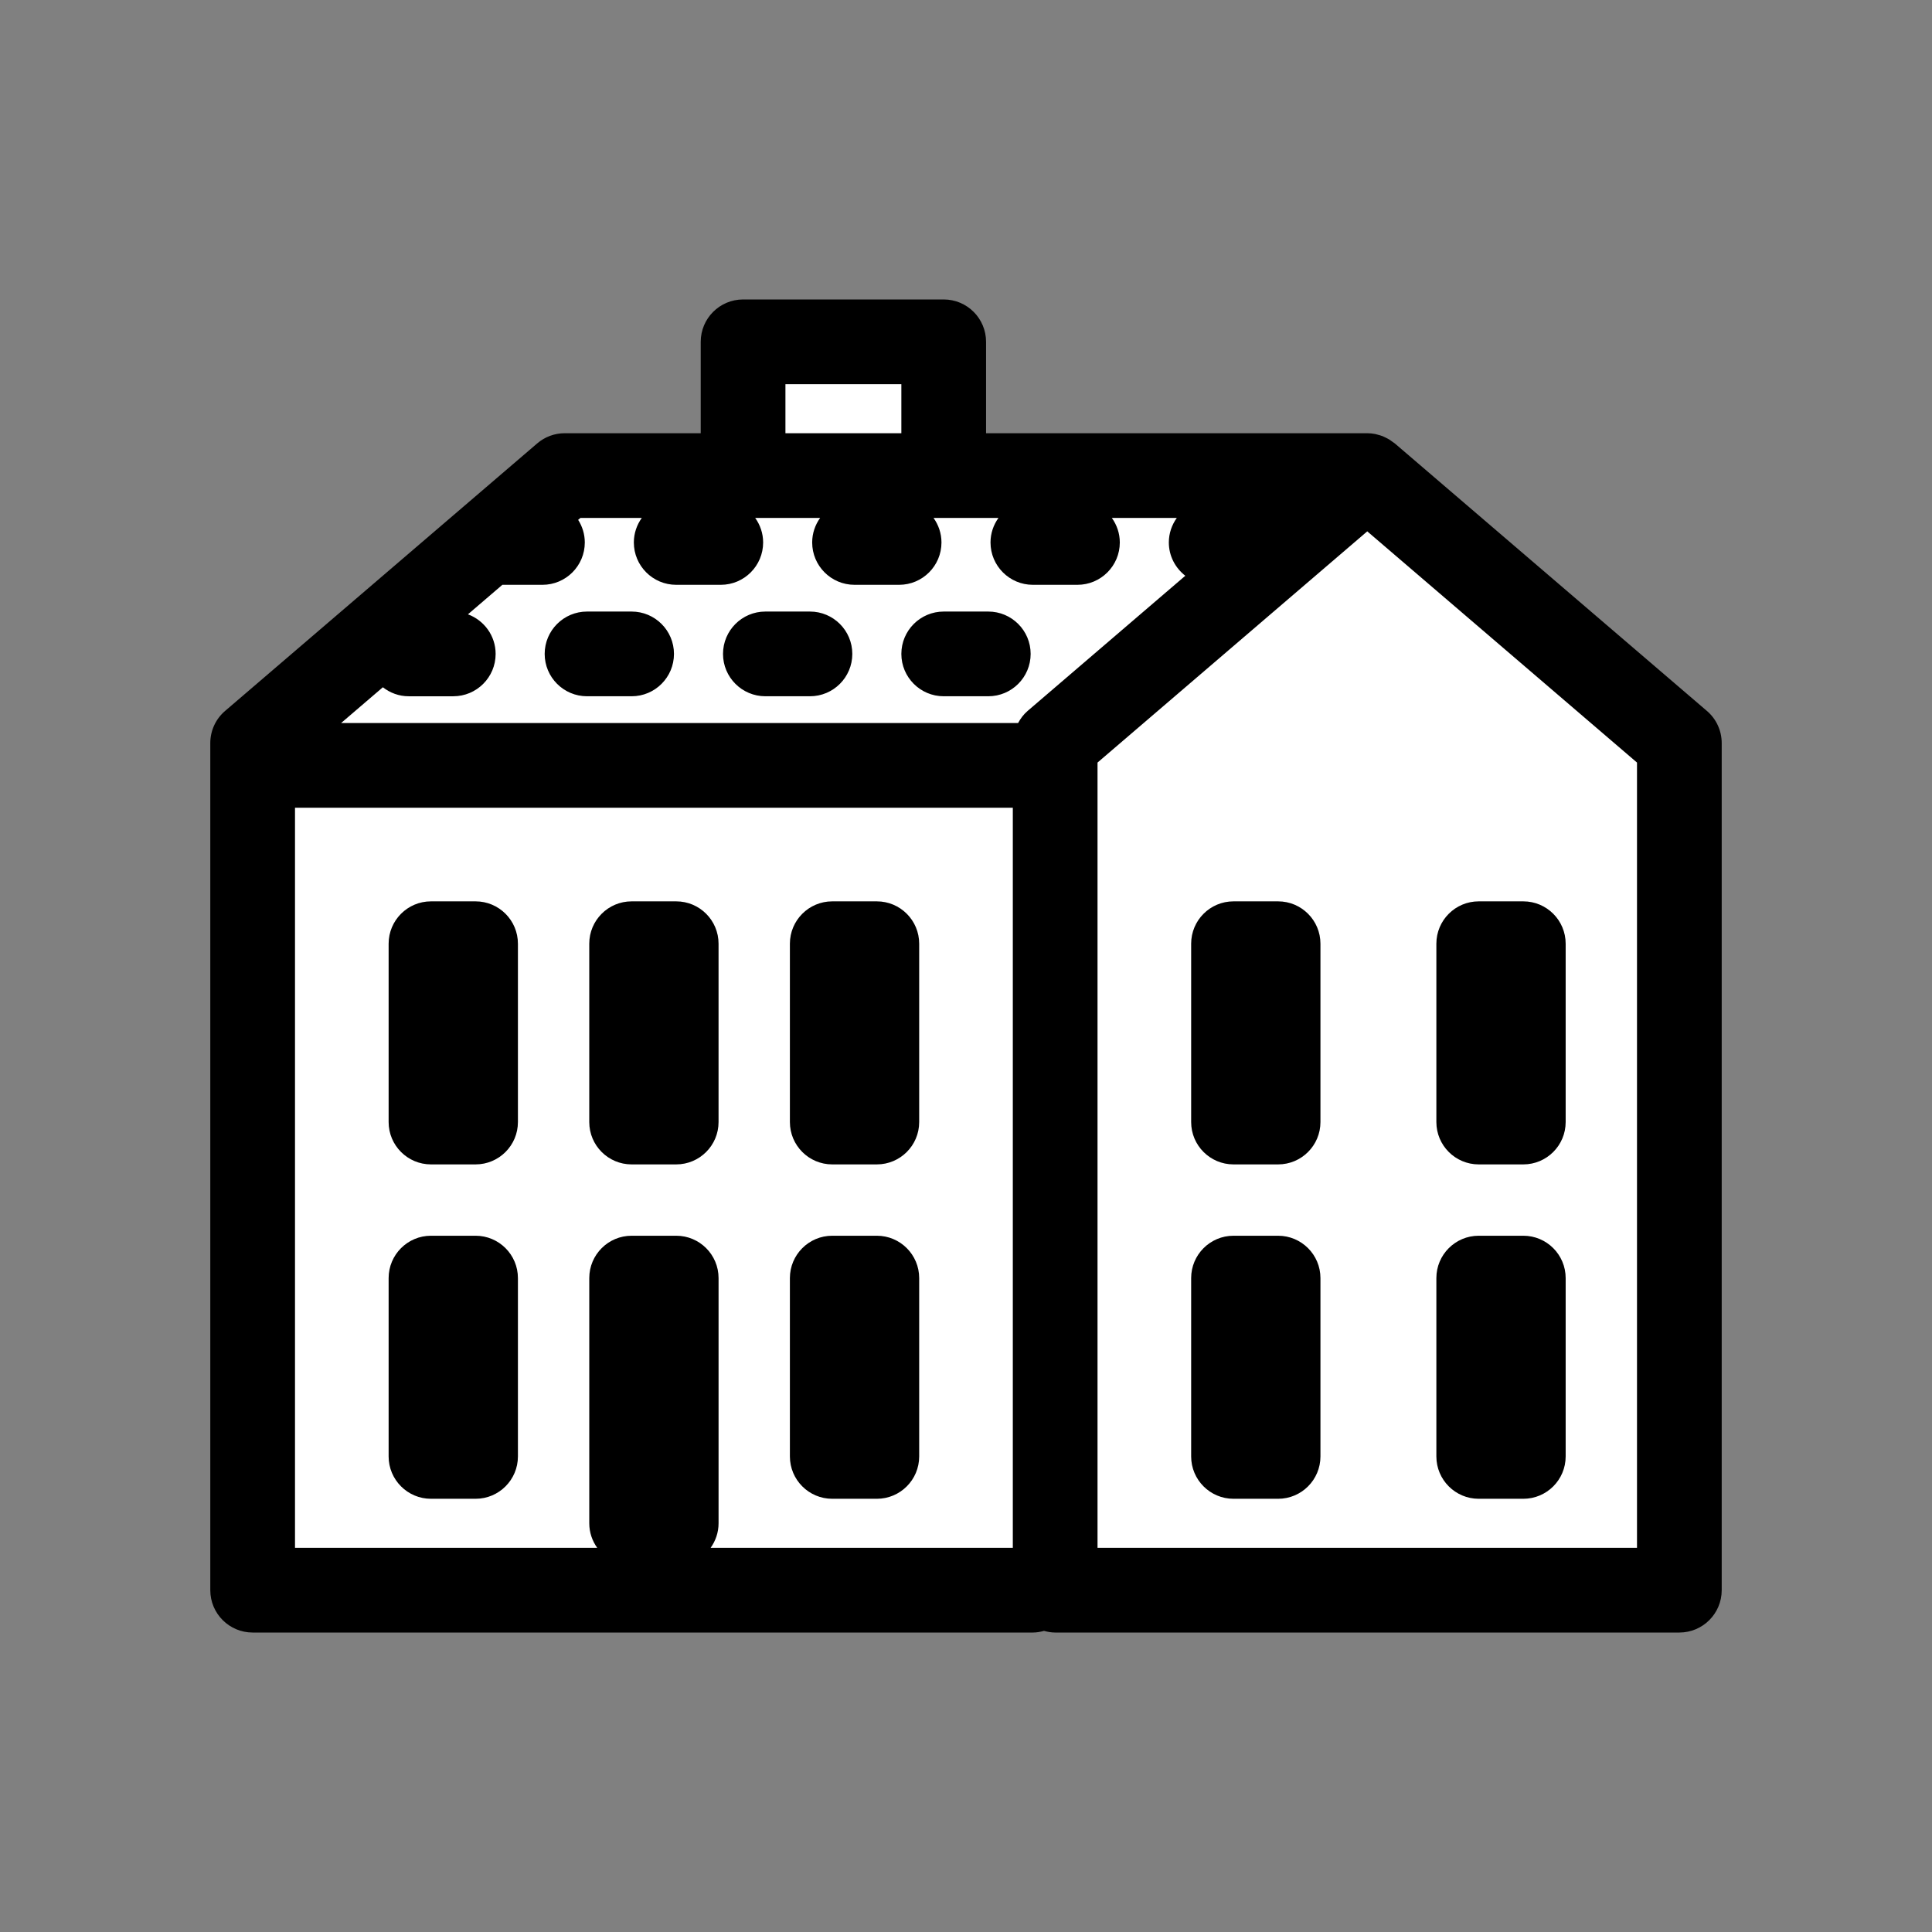 <?xml version="1.0" encoding="utf-8"?>
<!-- Generator: Adobe Illustrator 16.0.0, SVG Export Plug-In . SVG Version: 6.00 Build 0)  -->
<!DOCTYPE svg PUBLIC "-//W3C//DTD SVG 1.1//EN" "http://www.w3.org/Graphics/SVG/1.1/DTD/svg11.dtd">
<svg version="1.1" id="Layer_1" xmlns="http://www.w3.org/2000/svg" xmlns:xlink="http://www.w3.org/1999/xlink" x="0px" y="0px"
	 width="520px" height="520px" viewBox="-56.6 -80.6 520 520" enable-background="new -56.6 -80.6 520 520" xml:space="preserve">
<rect x="-56.6" y="-80.6" width="520" height="520" fill="#808080" stroke="none"/>
<polygon fill="#FFFFFF" stroke="#000000" stroke-miterlimit="10" points="141.9,45.9 141.9,14.9 192.9,14.9 192.9,45.9 309.9,45.9 
	392.9,121.9 392.9,343.9 9.9,343.9 9.9,122.9 92.9,48.9 "/>
<path d="M402.816,110.749l-84-72c-0.18-0.149-0.377-0.259-0.564-0.396c-0.264-0.205-0.52-0.396-0.803-0.576
	c-0.342-0.217-0.697-0.396-1.057-0.576c-0.271-0.133-0.533-0.271-0.816-0.385c-0.426-0.168-0.855-0.287-1.289-0.401
	c-0.252-0.065-0.484-0.149-0.744-0.198c-0.715-0.139-1.434-0.216-2.158-0.216H208.8V11.4C208.8,5.107,203.695,0,197.4,0h-54
	C137.107,0,132,5.107,132,11.4V36H95.4c-2.724,0-5.352,0.972-7.416,2.748l-84,72C1.452,112.908,0,116.07,0,119.4v228
	c0,6.295,5.106,11.4,11.4,11.4h210c1.045,0,2.041-0.188,3-0.449c0.961,0.264,1.957,0.449,3,0.449h168c6.295,0,11.4-5.105,11.4-11.4
	v-228C406.8,116.07,405.349,112.908,402.816,110.749z M154.8,22.8H186V36h-31.2V22.8L154.8,22.8z M216,336h-81.334
	c1.332-1.863,2.136-4.133,2.136-6.6v-66c0-6.293-5.106-11.4-11.399-11.4h-12c-6.294,0-11.4,5.107-11.4,11.4v66
	c0,2.467,0.804,4.734,2.136,6.6H22.8V136.8H216V336z M219.984,110.749c-1.074,0.918-1.902,2.041-2.561,3.252H35.214l11.232-9.623
	c1.926,1.5,4.32,2.424,6.954,2.424h12c6.294,0,11.4-5.106,11.4-11.399c0-4.902-3.114-9.049-7.452-10.656l9.264-7.944H89.4
	c6.294,0,11.4-5.106,11.4-11.399c0-2.244-0.672-4.32-1.788-6.084l0.606-0.517h16.518c-1.332,1.866-2.136,4.134-2.136,6.601
	c0,6.293,5.106,11.399,11.399,11.399h12c6.295,0,11.4-5.106,11.4-11.399c0-2.467-0.804-4.734-2.136-6.601h17.472
	c-1.332,1.866-2.136,4.134-2.136,6.601c0,6.293,5.106,11.399,11.399,11.399h12c6.295,0,11.4-5.106,11.4-11.399
	c0-2.467-0.804-4.734-2.136-6.601h2.735h14.736c-1.332,1.866-2.137,4.134-2.137,6.601c0,6.293,5.105,11.399,11.4,11.399h12
	c6.293,0,11.4-5.106,11.4-11.399c0-2.467-0.807-4.734-2.139-6.601h17.475c-1.332,1.866-2.139,4.134-2.139,6.601
	c0,3.654,1.752,6.875,4.43,8.963L219.984,110.749z M384,336H238.8V124.644l72.6-62.231l72.6,62.231V336z M287.4,162h-12
	c-6.293,0-11.4,5.106-11.4,11.399v48c0,6.295,5.107,11.4,11.4,11.4h12c6.295,0,11.4-5.105,11.4-11.4v-48
	C298.8,167.107,293.695,162,287.4,162z M341.4,232.8h12c6.295,0,11.4-5.105,11.4-11.4v-48c0-6.293-5.105-11.399-11.4-11.399h-12
	c-6.293,0-11.4,5.106-11.4,11.399v48C330,227.695,335.107,232.8,341.4,232.8z M287.4,252h-12c-6.293,0-11.4,5.107-11.4,11.4v48
	c0,6.295,5.107,11.4,11.4,11.4h12c6.295,0,11.4-5.105,11.4-11.4v-48C298.8,257.107,293.695,252,287.4,252z M341.4,322.8h12
	c6.295,0,11.4-5.105,11.4-11.4v-48c0-6.293-5.105-11.4-11.4-11.4h-12c-6.293,0-11.4,5.107-11.4,11.4v48
	C330,317.695,335.107,322.8,341.4,322.8z M113.4,232.8h12c6.295,0,11.4-5.105,11.4-11.4v-48c0-6.293-5.105-11.399-11.4-11.399h-12
	C107.106,162,102,167.107,102,173.4v48C102,227.695,107.106,232.8,113.4,232.8z M167.4,232.8h12c6.295,0,11.4-5.105,11.4-11.4v-48
	c0-6.293-5.105-11.399-11.4-11.399h-12C161.107,162,156,167.107,156,173.4v48C156,227.695,161.107,232.8,167.4,232.8z M167.4,322.8
	h12c6.295,0,11.4-5.105,11.4-11.4v-48c0-6.293-5.105-11.4-11.4-11.4h-12c-6.293,0-11.399,5.107-11.399,11.4v48
	C156,317.695,161.107,322.8,167.4,322.8z M59.4,232.8h12c6.294,0,11.4-5.105,11.4-11.4v-48c0-6.293-5.106-11.399-11.4-11.399h-12
	C53.106,162,48,167.107,48,173.4v48C48,227.695,53.106,232.8,59.4,232.8z M59.4,322.8h12c6.294,0,11.4-5.105,11.4-11.4v-48
	c0-6.293-5.106-11.4-11.4-11.4h-12c-6.294,0-11.4,5.107-11.4,11.4v48C48,317.695,53.106,322.8,59.4,322.8z M113.4,84h-12
	C95.106,84,90,89.107,90,95.4c0,6.295,5.106,11.4,11.4,11.4h12c6.295,0,11.4-5.105,11.4-11.4C124.8,89.107,119.695,84,113.4,84z
	 M161.4,84h-12C143.107,84,138,89.107,138,95.4c0,6.295,5.106,11.4,11.399,11.4h12c6.295,0,11.4-5.105,11.4-11.4
	C172.8,89.107,167.695,84,161.4,84z M209.4,84h-12C191.107,84,186,89.107,186,95.4c0,6.295,5.106,11.4,11.399,11.4h12
	c6.295,0,11.4-5.105,11.4-11.4C220.8,89.107,215.695,84,209.4,84z"/>
</svg>
